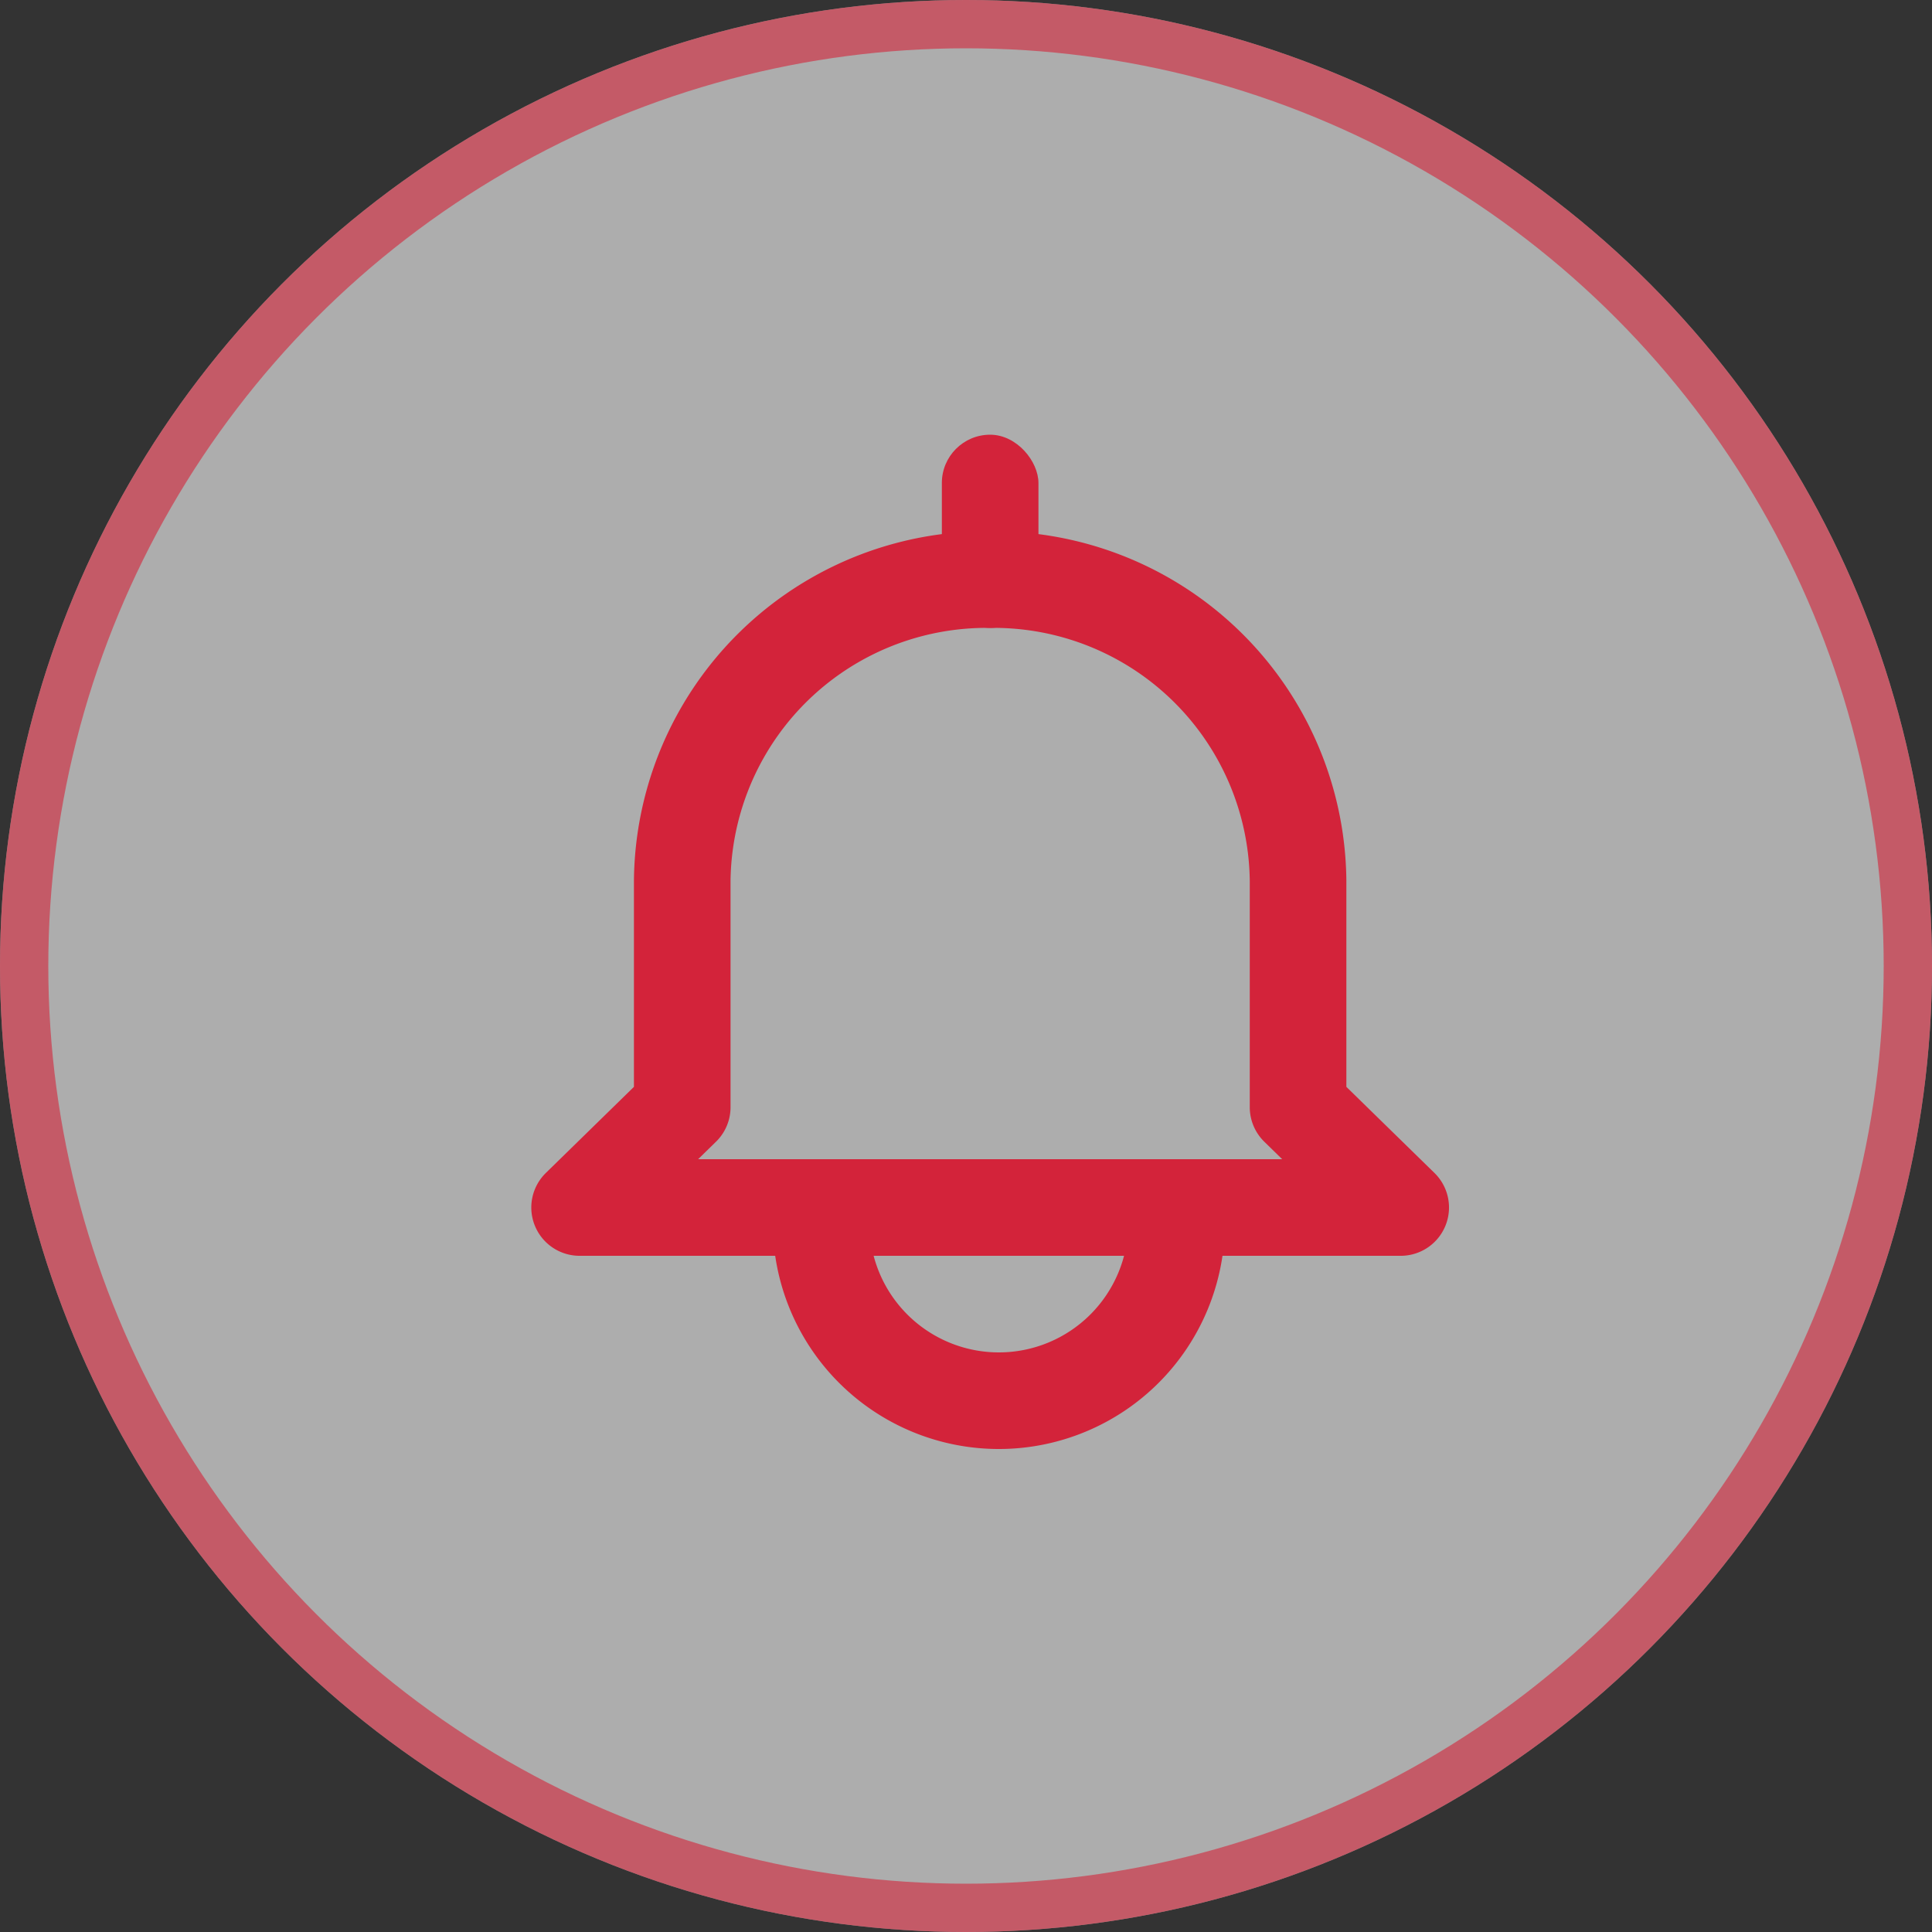 <svg xmlns="http://www.w3.org/2000/svg" width="40" height="40" viewBox="0 0 40 40">
    <rect x="0" y="0" width="40" height="40" fill="#333333" stroke="none"/>
    <g data-name="타원 226" style="fill:rgba(255,255,255,.6);stroke:rgba(211,35,58,.6)">
        <circle cx="20" cy="20" r="20" style="stroke:none"/>
        <circle cx="20" cy="20" r="19.5" style="fill:none"/>
    </g>
    <g data-name="94-bell" transform="translate(7.5 6)">
        <path data-name="패스 6553" d="m21 21-2.125-2.077v-4.691A6.3 6.3 0 0 0 12.5 8a6.3 6.3 0 0 0-6.375 6.232v4.691L4 21z" transform="translate(.5 -2)" style="stroke:#d3233a;stroke-linecap:round;stroke-linejoin:round;stroke-width:2px;fill:none"/>
        <path data-name="패스 6554" d="M12 27a3.68 3.68 0 0 0 7.36 0" transform="translate(-2.5 -7.68)" style="stroke:#d3233a;stroke-linecap:round;stroke-linejoin:round;stroke-width:2px;fill:none"/>
        <rect data-name="사각형 6189" width="2" height="4" rx="1" transform="translate(12 3)" style="fill:#d3233a"/>
    </g>
</svg>
